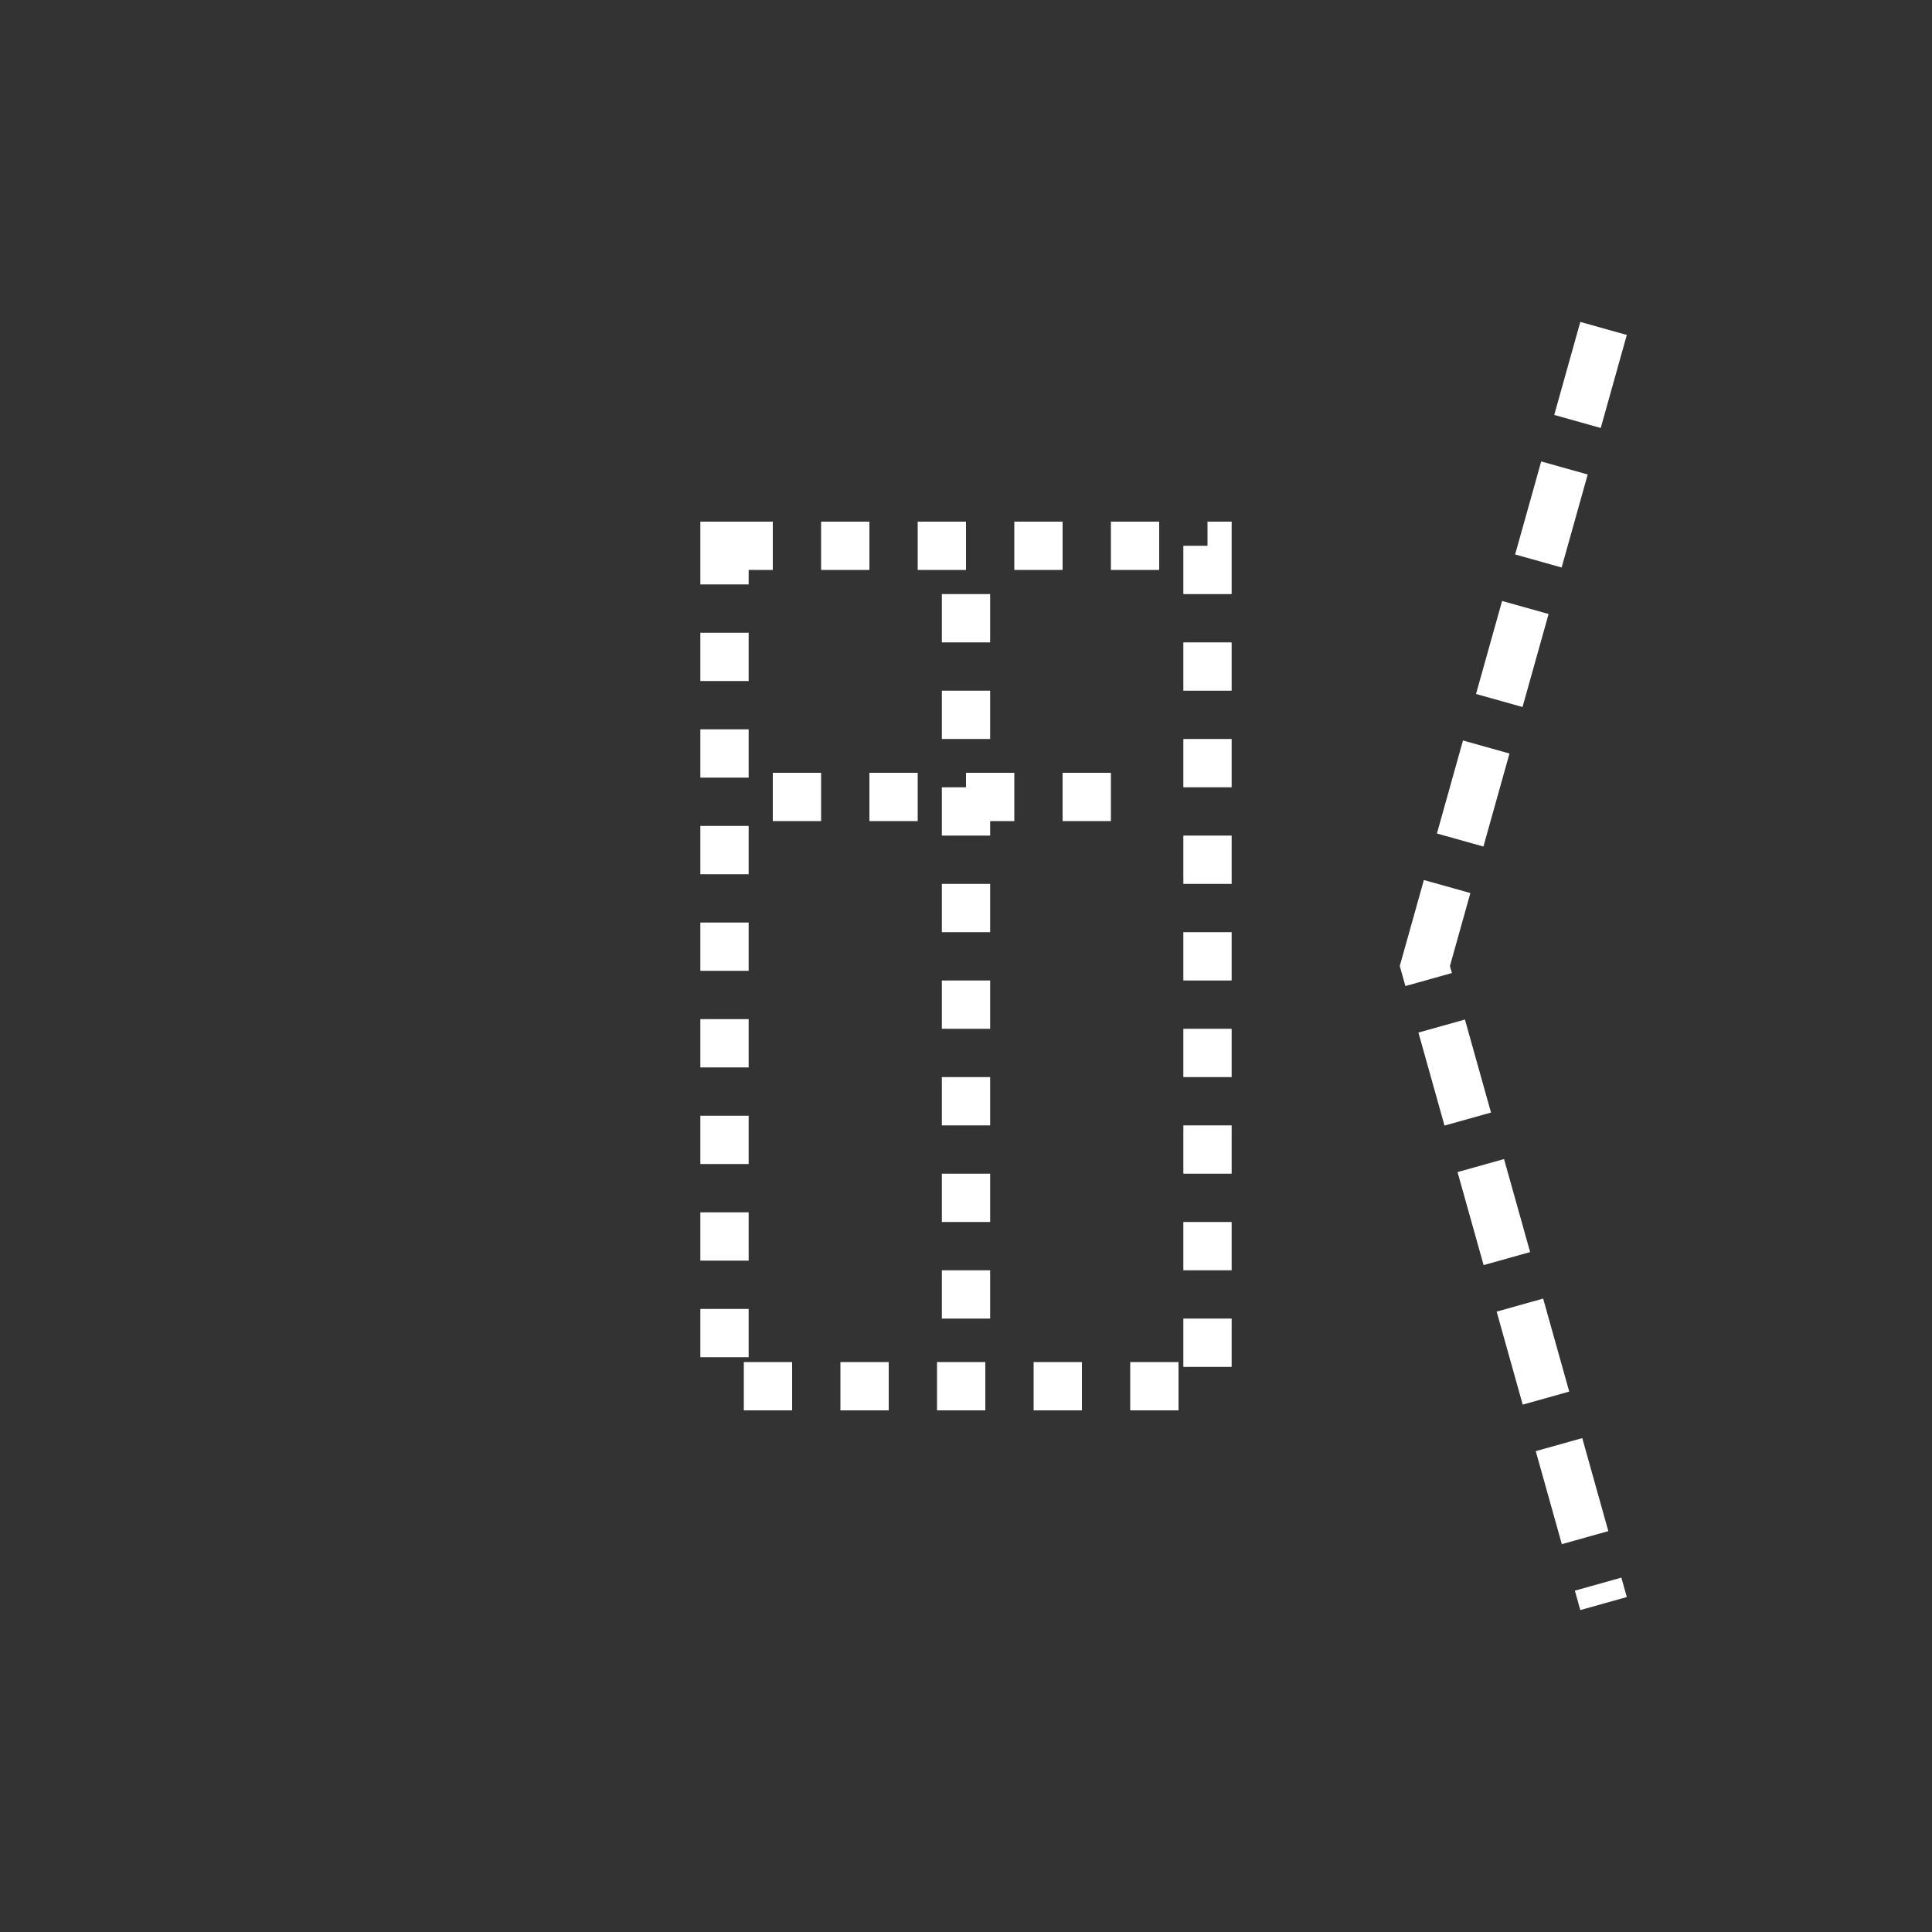 <?xml version="1.0"?>
<!--
Copyright (C) 2012 United States Government as represented by the Administrator of the
National Aeronautics and Space Administration.
All Rights Reserved.
-->
<!--
MIL-STD-2525 tactical symbol icon image. During icon composition this image is multiplied by the desired frame color 
(e.g. black), then drawn on top of the frame and fill.
-->
<!DOCTYPE svg PUBLIC "-//W3C//DTD SVG 1.1//EN" "http://www.w3.org/Graphics/SVG/1.1/DTD/svg11.dtd" >
<svg height="400px" viewBox="0 0 400 400" width="400px"><rect x="0" y="0" width="400" height="400" fill="#333333" stroke="none"/><rect height="174" style="fill:none;stroke:rgb(255,255,255);stroke-width:10;stroke-dasharray:10" width="100" x="150" y="113"/><line style="stroke:rgb(255,255,255);stroke-width:10;stroke-dasharray:10" x1="200" x2="200" y1="123" y2="277"/><line style="stroke:rgb(255,255,255);stroke-width:10;stroke-dasharray:10" x1="160" x2="240" y1="165" y2="165"/><polyline xmlns="http://www.w3.org/2000/svg" points="332,68 295,200 332,332" style="fill:none;stroke:rgb(255,255,255);stroke-width:10;stroke-miterlimit:4;stroke-dasharray:20,10;stroke-dashoffset:0"/></svg>
